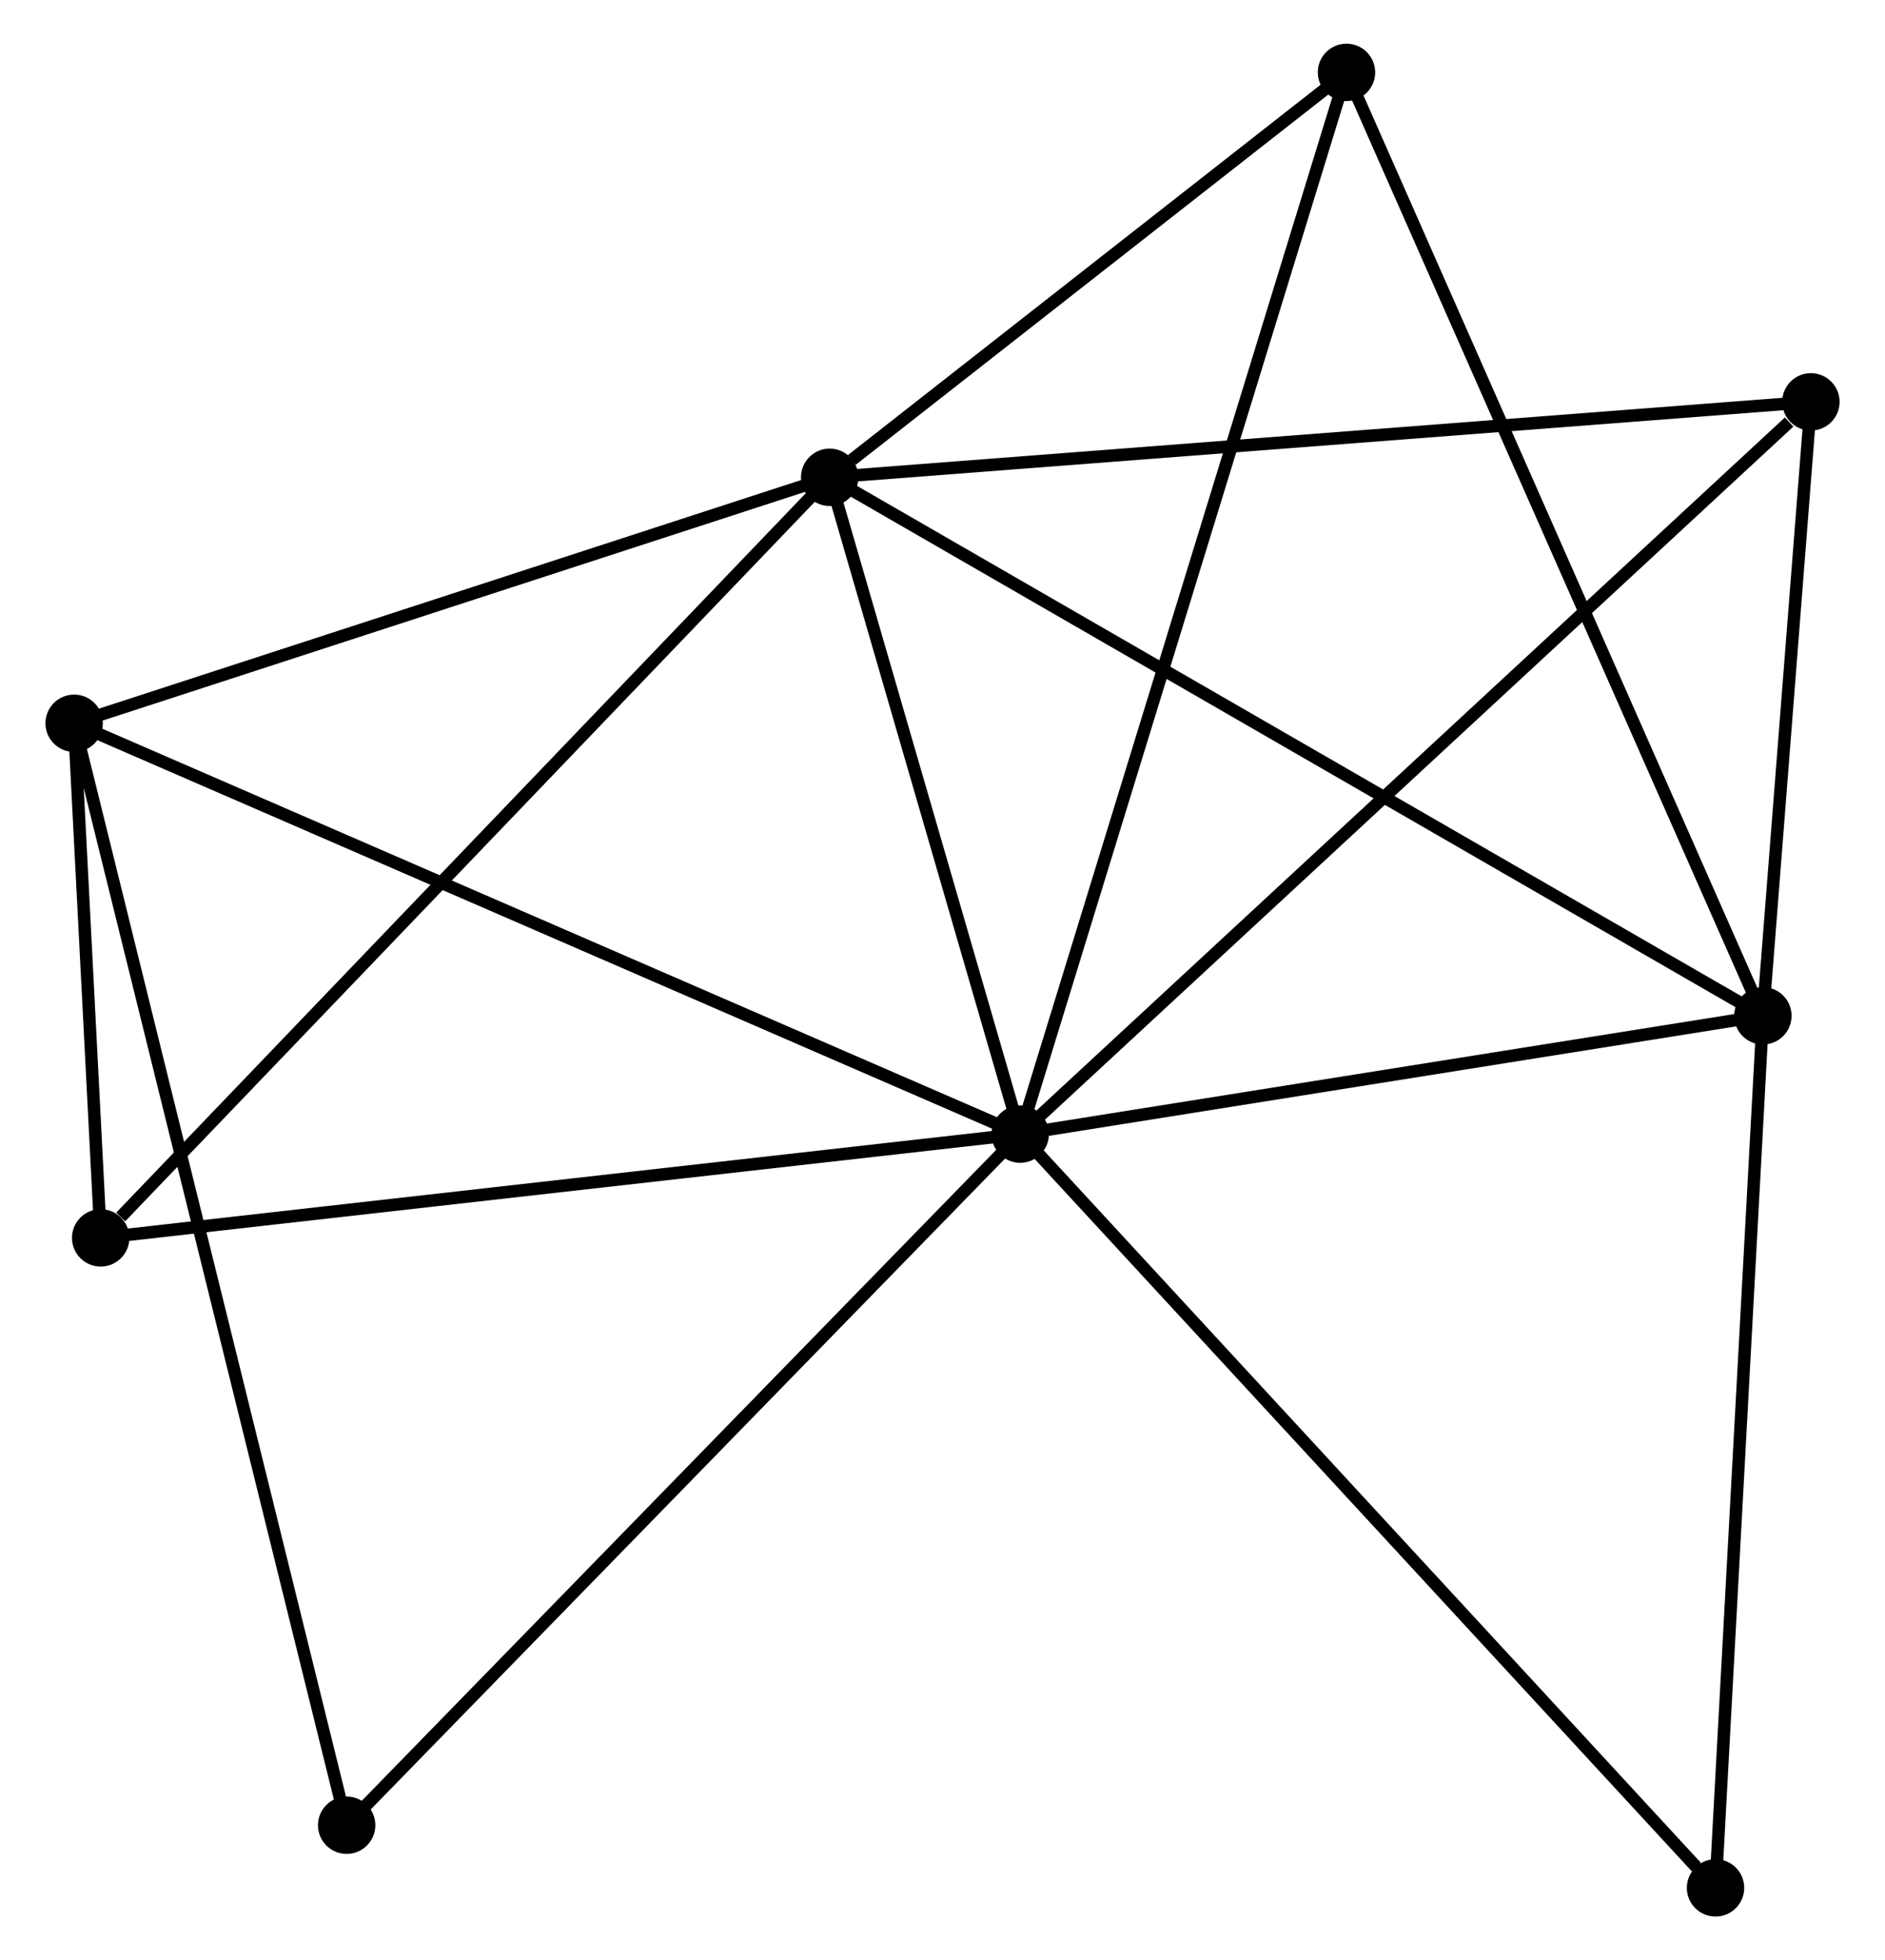 <?xml version="1.0" encoding="UTF-8" standalone="no"?>
<!DOCTYPE svg PUBLIC "-//W3C//DTD SVG 1.1//EN"
 "http://www.w3.org/Graphics/SVG/1.1/DTD/svg11.dtd">
<!-- Generated by graphviz version 2.36.0 (20140111.2315)
 -->
<!-- Title: %3 Pages: 1 -->
<svg width="151pt" height="157pt"
 viewBox="0.00 0.00 150.81 157.10" xmlns="http://www.w3.org/2000/svg" xmlns:xlink="http://www.w3.org/1999/xlink">
<g id="graph0" class="graph" transform="scale(1 1) rotate(0) translate(4 153.099)">
<title>%3</title>
<!-- 0 -->
<g id="node1" class="node"><title>0</title>
<ellipse fill="black" stroke="black" cx="77.634" cy="-62.208" rx="1.8" ry="1.8"/>
</g>
<!-- 1 -->
<g id="node2" class="node"><title>1</title>
<ellipse fill="black" stroke="black" cx="62.36" cy="-114.847" rx="1.8" ry="1.8"/>
</g>
<!-- 0&#45;&#45;1 -->
<g id="edge1" class="edge"><title>0&#45;&#45;1</title>
<path fill="none" stroke="black" d="M77.126,-63.96C74.807,-71.951 65.241,-104.918 62.886,-113.035"/>
</g>
<!-- 2 -->
<g id="node3" class="node"><title>2</title>
<ellipse fill="black" stroke="black" cx="137.165" cy="-71.689" rx="1.8" ry="1.8"/>
</g>
<!-- 0&#45;&#45;2 -->
<g id="edge2" class="edge"><title>0&#45;&#45;2</title>
<path fill="none" stroke="black" d="M79.615,-62.524C88.653,-63.963 125.936,-69.901 135.116,-71.363"/>
</g>
<!-- 3 -->
<g id="node4" class="node"><title>3</title>
<ellipse fill="black" stroke="black" cx="1.8" cy="-95.133" rx="1.8" ry="1.8"/>
</g>
<!-- 0&#45;&#45;3 -->
<g id="edge3" class="edge"><title>0&#45;&#45;3</title>
<path fill="none" stroke="black" d="M75.76,-63.022C65.268,-67.577 13.929,-89.867 3.609,-94.347"/>
</g>
<!-- 4 -->
<g id="node5" class="node"><title>4</title>
<ellipse fill="black" stroke="black" cx="141.012" cy="-120.893" rx="1.8" ry="1.8"/>
</g>
<!-- 0&#45;&#45;4 -->
<g id="edge4" class="edge"><title>0&#45;&#45;4</title>
<path fill="none" stroke="black" d="M79.201,-63.659C87.893,-71.707 130.132,-110.818 139.268,-119.277"/>
</g>
<!-- 5 -->
<g id="node6" class="node"><title>5</title>
<ellipse fill="black" stroke="black" cx="103.787" cy="-147.299" rx="1.8" ry="1.8"/>
</g>
<!-- 0&#45;&#45;5 -->
<g id="edge5" class="edge"><title>0&#45;&#45;5</title>
<path fill="none" stroke="black" d="M78.18,-63.986C81.584,-75.059 99.849,-134.486 103.244,-145.531"/>
</g>
<!-- 6 -->
<g id="node7" class="node"><title>6</title>
<ellipse fill="black" stroke="black" cx="3.927" cy="-53.892" rx="1.8" ry="1.8"/>
</g>
<!-- 0&#45;&#45;6 -->
<g id="edge6" class="edge"><title>0&#45;&#45;6</title>
<path fill="none" stroke="black" d="M75.812,-62.003C65.703,-60.862 16.58,-55.319 5.956,-54.121"/>
</g>
<!-- 7 -->
<g id="node8" class="node"><title>7</title>
<ellipse fill="black" stroke="black" cx="133.369" cy="-1.8" rx="1.8" ry="1.8"/>
</g>
<!-- 0&#45;&#45;7 -->
<g id="edge7" class="edge"><title>0&#45;&#45;7</title>
<path fill="none" stroke="black" d="M79.012,-60.715C86.656,-52.43 123.801,-12.171 131.835,-3.463"/>
</g>
<!-- 8 -->
<g id="node9" class="node"><title>8</title>
<ellipse fill="black" stroke="black" cx="23.644" cy="-6.82" rx="1.8" ry="1.8"/>
</g>
<!-- 0&#45;&#45;8 -->
<g id="edge8" class="edge"><title>0&#45;&#45;8</title>
<path fill="none" stroke="black" d="M76.3,-60.839C68.895,-53.243 32.913,-16.329 25.13,-8.345"/>
</g>
<!-- 1&#45;&#45;2 -->
<g id="edge9" class="edge"><title>1&#45;&#45;2</title>
<path fill="none" stroke="black" d="M63.922,-113.945C73.574,-108.377 125.003,-78.706 135.35,-72.736"/>
</g>
<!-- 1&#45;&#45;3 -->
<g id="edge10" class="edge"><title>1&#45;&#45;3</title>
<path fill="none" stroke="black" d="M60.613,-114.278C51.925,-111.45 13.412,-98.913 3.92,-95.823"/>
</g>
<!-- 1&#45;&#45;4 -->
<g id="edge11" class="edge"><title>1&#45;&#45;4</title>
<path fill="none" stroke="black" d="M64.304,-114.996C75.186,-115.833 128.432,-119.926 139.136,-120.749"/>
</g>
<!-- 1&#45;&#45;5 -->
<g id="edge12" class="edge"><title>1&#45;&#45;5</title>
<path fill="none" stroke="black" d="M64.14,-116.241C70.954,-121.579 95.337,-140.679 102.06,-145.946"/>
</g>
<!-- 1&#45;&#45;6 -->
<g id="edge13" class="edge"><title>1&#45;&#45;6</title>
<path fill="none" stroke="black" d="M60.916,-113.34C52.902,-104.98 13.958,-64.356 5.535,-55.57"/>
</g>
<!-- 2&#45;&#45;4 -->
<g id="edge14" class="edge"><title>2&#45;&#45;4</title>
<path fill="none" stroke="black" d="M137.33,-73.804C137.963,-81.897 140.227,-110.857 140.852,-118.841"/>
</g>
<!-- 2&#45;&#45;5 -->
<g id="edge15" class="edge"><title>2&#45;&#45;5</title>
<path fill="none" stroke="black" d="M136.34,-73.558C131.722,-84.019 109.125,-135.206 104.583,-145.495"/>
</g>
<!-- 2&#45;&#45;7 -->
<g id="edge16" class="edge"><title>2&#45;&#45;7</title>
<path fill="none" stroke="black" d="M137.055,-69.673C136.501,-59.467 134.01,-13.603 133.472,-3.692"/>
</g>
<!-- 3&#45;&#45;6 -->
<g id="edge17" class="edge"><title>3&#45;&#45;6</title>
<path fill="none" stroke="black" d="M1.914,-92.916C2.287,-85.688 3.463,-62.875 3.822,-55.923"/>
</g>
<!-- 3&#45;&#45;8 -->
<g id="edge18" class="edge"><title>3&#45;&#45;8</title>
<path fill="none" stroke="black" d="M2.256,-93.288C5.099,-81.795 20.355,-20.118 23.19,-8.655"/>
</g>
</g>
</svg>

